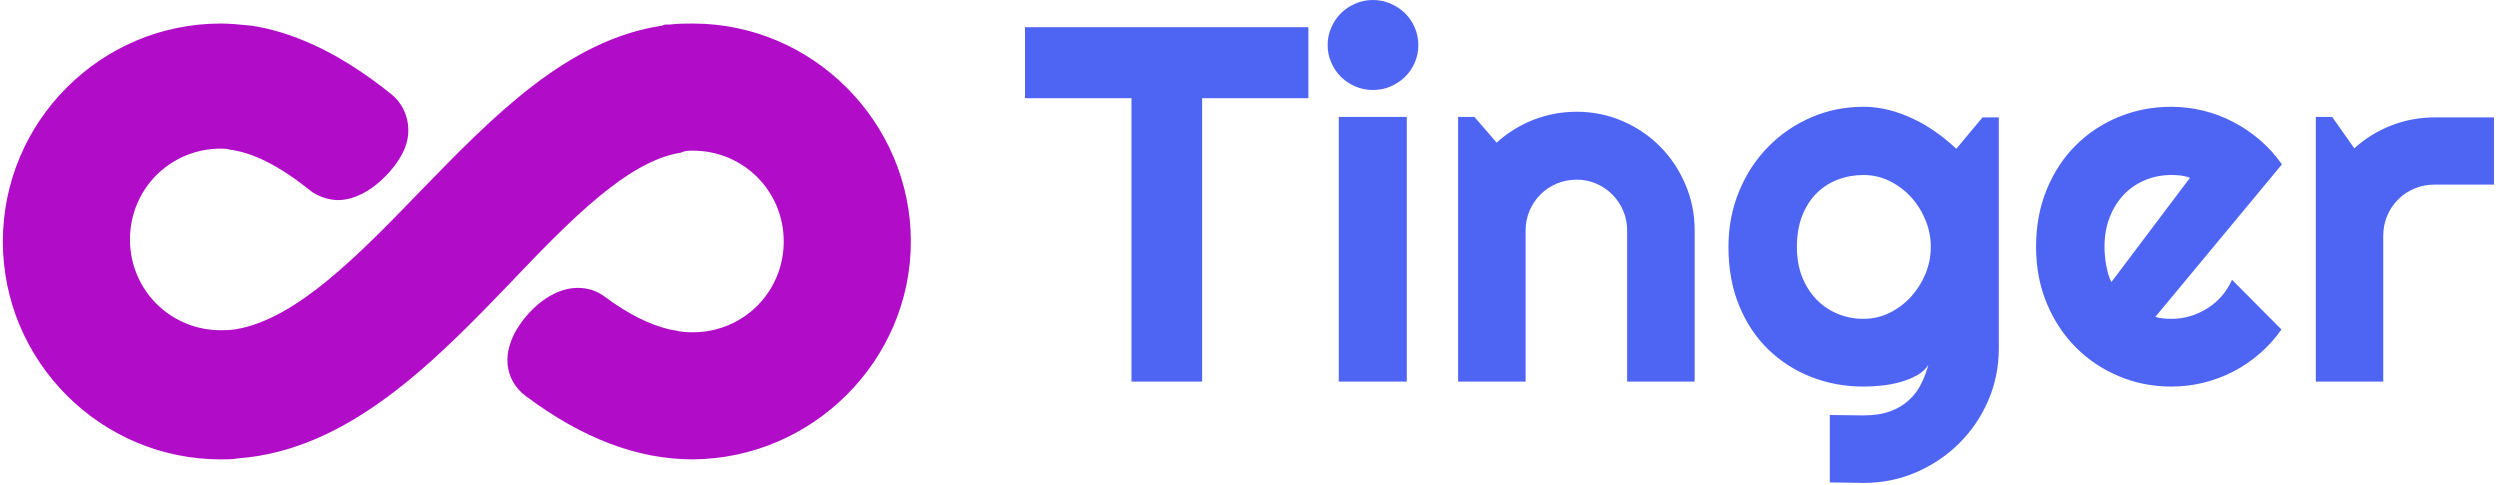<svg xmlns="http://www.w3.org/2000/svg" version="1.1" xmlns:xlink="http://www.w3.org/1999/xlink" xmlns:svgjs="http://svgjs.dev/svgjs" width="2000" height="388" viewBox="0 0 2000 388"><g transform="matrix(1,0,0,1,-1.212,-0.834)"><svg viewBox="0 0 396 77" data-background-color="#ffffff" preserveAspectRatio="xMidYMid meet" height="388" width="2000" xmlns="http://www.w3.org/2000/svg" xmlns:xlink="http://www.w3.org/1999/xlink"><g id="tight-bounds" transform="matrix(1,0,0,1,0.24,0.166)"><svg viewBox="0 0 395.52 76.669" height="76.669" width="395.52"><g><svg viewBox="0 0 670.641 129.999" height="76.669" width="395.52"><g transform="matrix(1,0,0,1,275.121,0)"><svg viewBox="0 0 395.52 129.999" height="129.999" width="395.52"><g id="textblocktransform"><svg viewBox="0 0 395.52 129.999" height="129.999" width="395.52" id="textblock"><g><svg viewBox="0 0 395.52 129.999" height="129.999" width="395.52"><g transform="matrix(1,0,0,1,0,0)"><svg width="395.52" viewBox="0.44 -37.7 145.13 47.71" height="129.999" data-palette-color="#4e64f3"><g class="wordmark-text-0" data-fill-palette-color="primary" id="text-0"><path d="M17.94-28L17.94 0 10.96 0 10.96-28 0.44-28 0.44-35.01 28.44-35.01 28.44-28 17.94-28ZM39.3-33.25L39.3-33.25Q39.3-32.32 38.95-31.52 38.6-30.71 37.99-30.11 37.38-29.52 36.56-29.16 35.74-28.81 34.81-28.81L34.81-28.81Q33.88-28.81 33.07-29.16 32.25-29.52 31.65-30.11 31.05-30.71 30.7-31.52 30.34-32.32 30.34-33.25L30.34-33.25Q30.34-34.16 30.7-34.97 31.05-35.79 31.65-36.39 32.25-36.99 33.07-37.34 33.88-37.7 34.81-37.7L34.81-37.7Q35.74-37.7 36.56-37.34 37.38-36.99 37.99-36.39 38.6-35.79 38.95-34.97 39.3-34.16 39.3-33.25ZM38.16-26.15L38.16 0 31.44 0 31.44-26.15 38.16-26.15ZM49.9-14.94L49.9 0 43.23 0 43.23-26.15 44.84-26.15 47.04-23.61Q48.65-25.07 50.69-25.87 52.73-26.66 54.95-26.66L54.95-26.66Q57.34-26.66 59.47-25.74 61.59-24.83 63.18-23.23 64.77-21.63 65.68-19.49 66.6-17.36 66.6-14.94L66.6-14.94 66.6 0 59.93 0 59.93-14.94Q59.93-15.97 59.54-16.88 59.15-17.8 58.47-18.48 57.78-19.17 56.88-19.56 55.98-19.95 54.95-19.95L54.95-19.95Q53.9-19.95 52.97-19.56 52.05-19.17 51.36-18.48 50.68-17.8 50.29-16.88 49.9-15.97 49.9-14.94L49.9-14.94ZM89.93-13.31L89.93-13.31Q89.93-14.67 89.41-15.95 88.88-17.24 87.98-18.23 87.08-19.21 85.87-19.81 84.66-20.41 83.29-20.41L83.29-20.41Q81.93-20.41 80.72-19.95 79.51-19.48 78.62-18.58 77.73-17.68 77.21-16.35 76.7-15.01 76.7-13.31L76.7-13.31Q76.7-11.67 77.21-10.36 77.73-9.06 78.62-8.13 79.51-7.2 80.72-6.7 81.93-6.2 83.29-6.2L83.29-6.2Q84.66-6.2 85.87-6.8 87.08-7.4 87.98-8.39 88.88-9.38 89.41-10.66 89.93-11.94 89.93-13.31ZM96.65-26.1L96.65-3.3Q96.65-0.54 95.6 1.88 94.55 4.3 92.73 6.1 90.91 7.91 88.48 8.96 86.05 10.01 83.29 10.01L83.29 10.01 79.95 9.96 79.95 3.3 83.24 3.34Q84.81 3.34 85.91 2.94 87 2.54 87.76 1.84 88.52 1.15 88.97 0.24 89.42-0.66 89.69-1.66L89.69-1.66Q89.3-1.03 88.57-0.62 87.83-0.22 86.94 0.04 86.05 0.29 85.09 0.39 84.12 0.49 83.29 0.49L83.29 0.49Q80.53 0.49 78.11-0.46 75.68-1.42 73.86-3.19 72.04-4.96 70.99-7.52 69.94-10.08 69.94-13.31L69.94-13.31Q69.94-16.26 70.99-18.8 72.04-21.34 73.86-23.19 75.68-25.05 78.11-26.1 80.53-27.15 83.29-27.15L83.29-27.15Q84.56-27.15 85.81-26.83 87.05-26.51 88.22-25.95 89.4-25.39 90.46-24.63 91.52-23.88 92.45-23L92.45-23 95.04-26.1 96.65-26.1ZM124.62-21.46L112.12-6.4Q112.51-6.27 112.91-6.24 113.3-6.2 113.69-6.2L113.69-6.2Q114.66-6.2 115.57-6.47 116.47-6.74 117.26-7.24 118.06-7.74 118.68-8.46 119.3-9.18 119.69-10.06L119.69-10.06 124.57-5.15Q123.65-3.83 122.44-2.78 121.23-1.73 119.83-1 118.42-0.27 116.87 0.11 115.32 0.49 113.69 0.49L113.69 0.49Q110.93 0.49 108.5-0.54 106.07-1.56 104.25-3.39 102.43-5.22 101.38-7.75 100.33-10.28 100.33-13.31L100.33-13.31Q100.33-16.41 101.38-18.97 102.43-21.53 104.25-23.34 106.07-25.15 108.5-26.15 110.93-27.15 113.69-27.15L113.69-27.15Q115.32-27.15 116.88-26.76 118.45-26.37 119.85-25.63 121.25-24.9 122.48-23.84 123.7-22.78 124.62-21.46L124.62-21.46ZM107.78-9.84L115.54-20.14Q115.08-20.31 114.63-20.36 114.17-20.41 113.69-20.41L113.69-20.41Q112.32-20.41 111.11-19.91 109.9-19.41 109.01-18.48 108.12-17.55 107.61-16.25 107.09-14.94 107.09-13.31L107.09-13.31Q107.09-12.94 107.13-12.48 107.17-12.01 107.25-11.54 107.34-11.06 107.46-10.62 107.58-10.18 107.78-9.84L107.78-9.84ZM134.63-14.4L134.63 0 127.97 0 127.97-26.15 129.58-26.15 131.77-23.05Q133.39-24.51 135.44-25.31 137.49-26.1 139.68-26.1L139.68-26.1 145.57-26.1 145.57-19.46 139.68-19.46Q138.63-19.46 137.71-19.07 136.78-18.68 136.1-17.99 135.41-17.31 135.02-16.38 134.63-15.45 134.63-14.4L134.63-14.4Z" fill="#4e64f3" data-fill-palette-color="primary"></path></g></svg></g></svg></g></svg></g></svg></g><g transform="matrix(1,0,0,1,0,6.336)"><svg viewBox="0 0 244.431 117.327" height="117.327" width="244.431"><g><svg xmlns="http://www.w3.org/2000/svg" xmlns:xlink="http://www.w3.org/1999/xlink" version="1.1" x="0" y="0" viewBox="5 28.4 90 43.2" enable-background="new 0 0 100 100" xml:space="preserve" height="117.327" width="244.431" class="icon-icon-0" data-fill-palette-color="accent" id="icon-0"><path d="M73.4 28.4c-0.7 0-1.5 0-2.3 0.1-0.1 0-0.2 0-0.3 0-0.1 0-0.3 0-0.4 0.1-9.5 1.4-16.9 9.1-24.1 16.5-6 6.2-12.2 12.6-18.2 13.6-0.6 0.1-1.1 0.1-1.5 0.1-5 0-9-4-9-9s4-9 9-9c0.3 0 0.6 0 0.9 0.1 2.3 0.3 4.9 1.6 7.9 4 0.7 0.6 1.9 1 2.8 1 3.2 0 6.1-3.5 6.7-5.3 0.7-1.9 0.1-4-1.4-5.2-4.6-3.7-9-5.9-13.3-6.7-0.2 0-0.4-0.1-0.7-0.1-1-0.1-2-0.2-2.9-0.2C14.7 28.4 5 38.1 5 50s9.7 21.6 21.6 21.6c0.6 0 1.2 0 1.7-0.1 11-0.8 19.6-9.7 27.1-17.5 5.9-6.2 11.6-12 16.8-12.8C72.6 41 73 41 73.4 41c5 0 9 4 9 9s-4 9-9 9c-0.4 0-0.8 0-1.4-0.1-0.3-0.1-0.6-0.1-1-0.2-2-0.5-4-1.5-6.3-3.2-0.8-0.6-1.7-0.9-2.7-0.9-3.3 0-6.1 3.5-6.7 5.5-0.7 2-0.1 4 1.5 5.2 5.6 4.2 11.1 6.3 16.6 6.3C85.3 71.5 95 61.8 95 50S85.3 28.4 73.4 28.4z" fill="#b10dc9" data-fill-palette-color="accent"></path></svg></g></svg></g></svg></g><defs></defs></svg><rect width="395.52" height="76.669" fill="none" stroke="none" visibility="hidden"></rect></g></svg></g></svg>